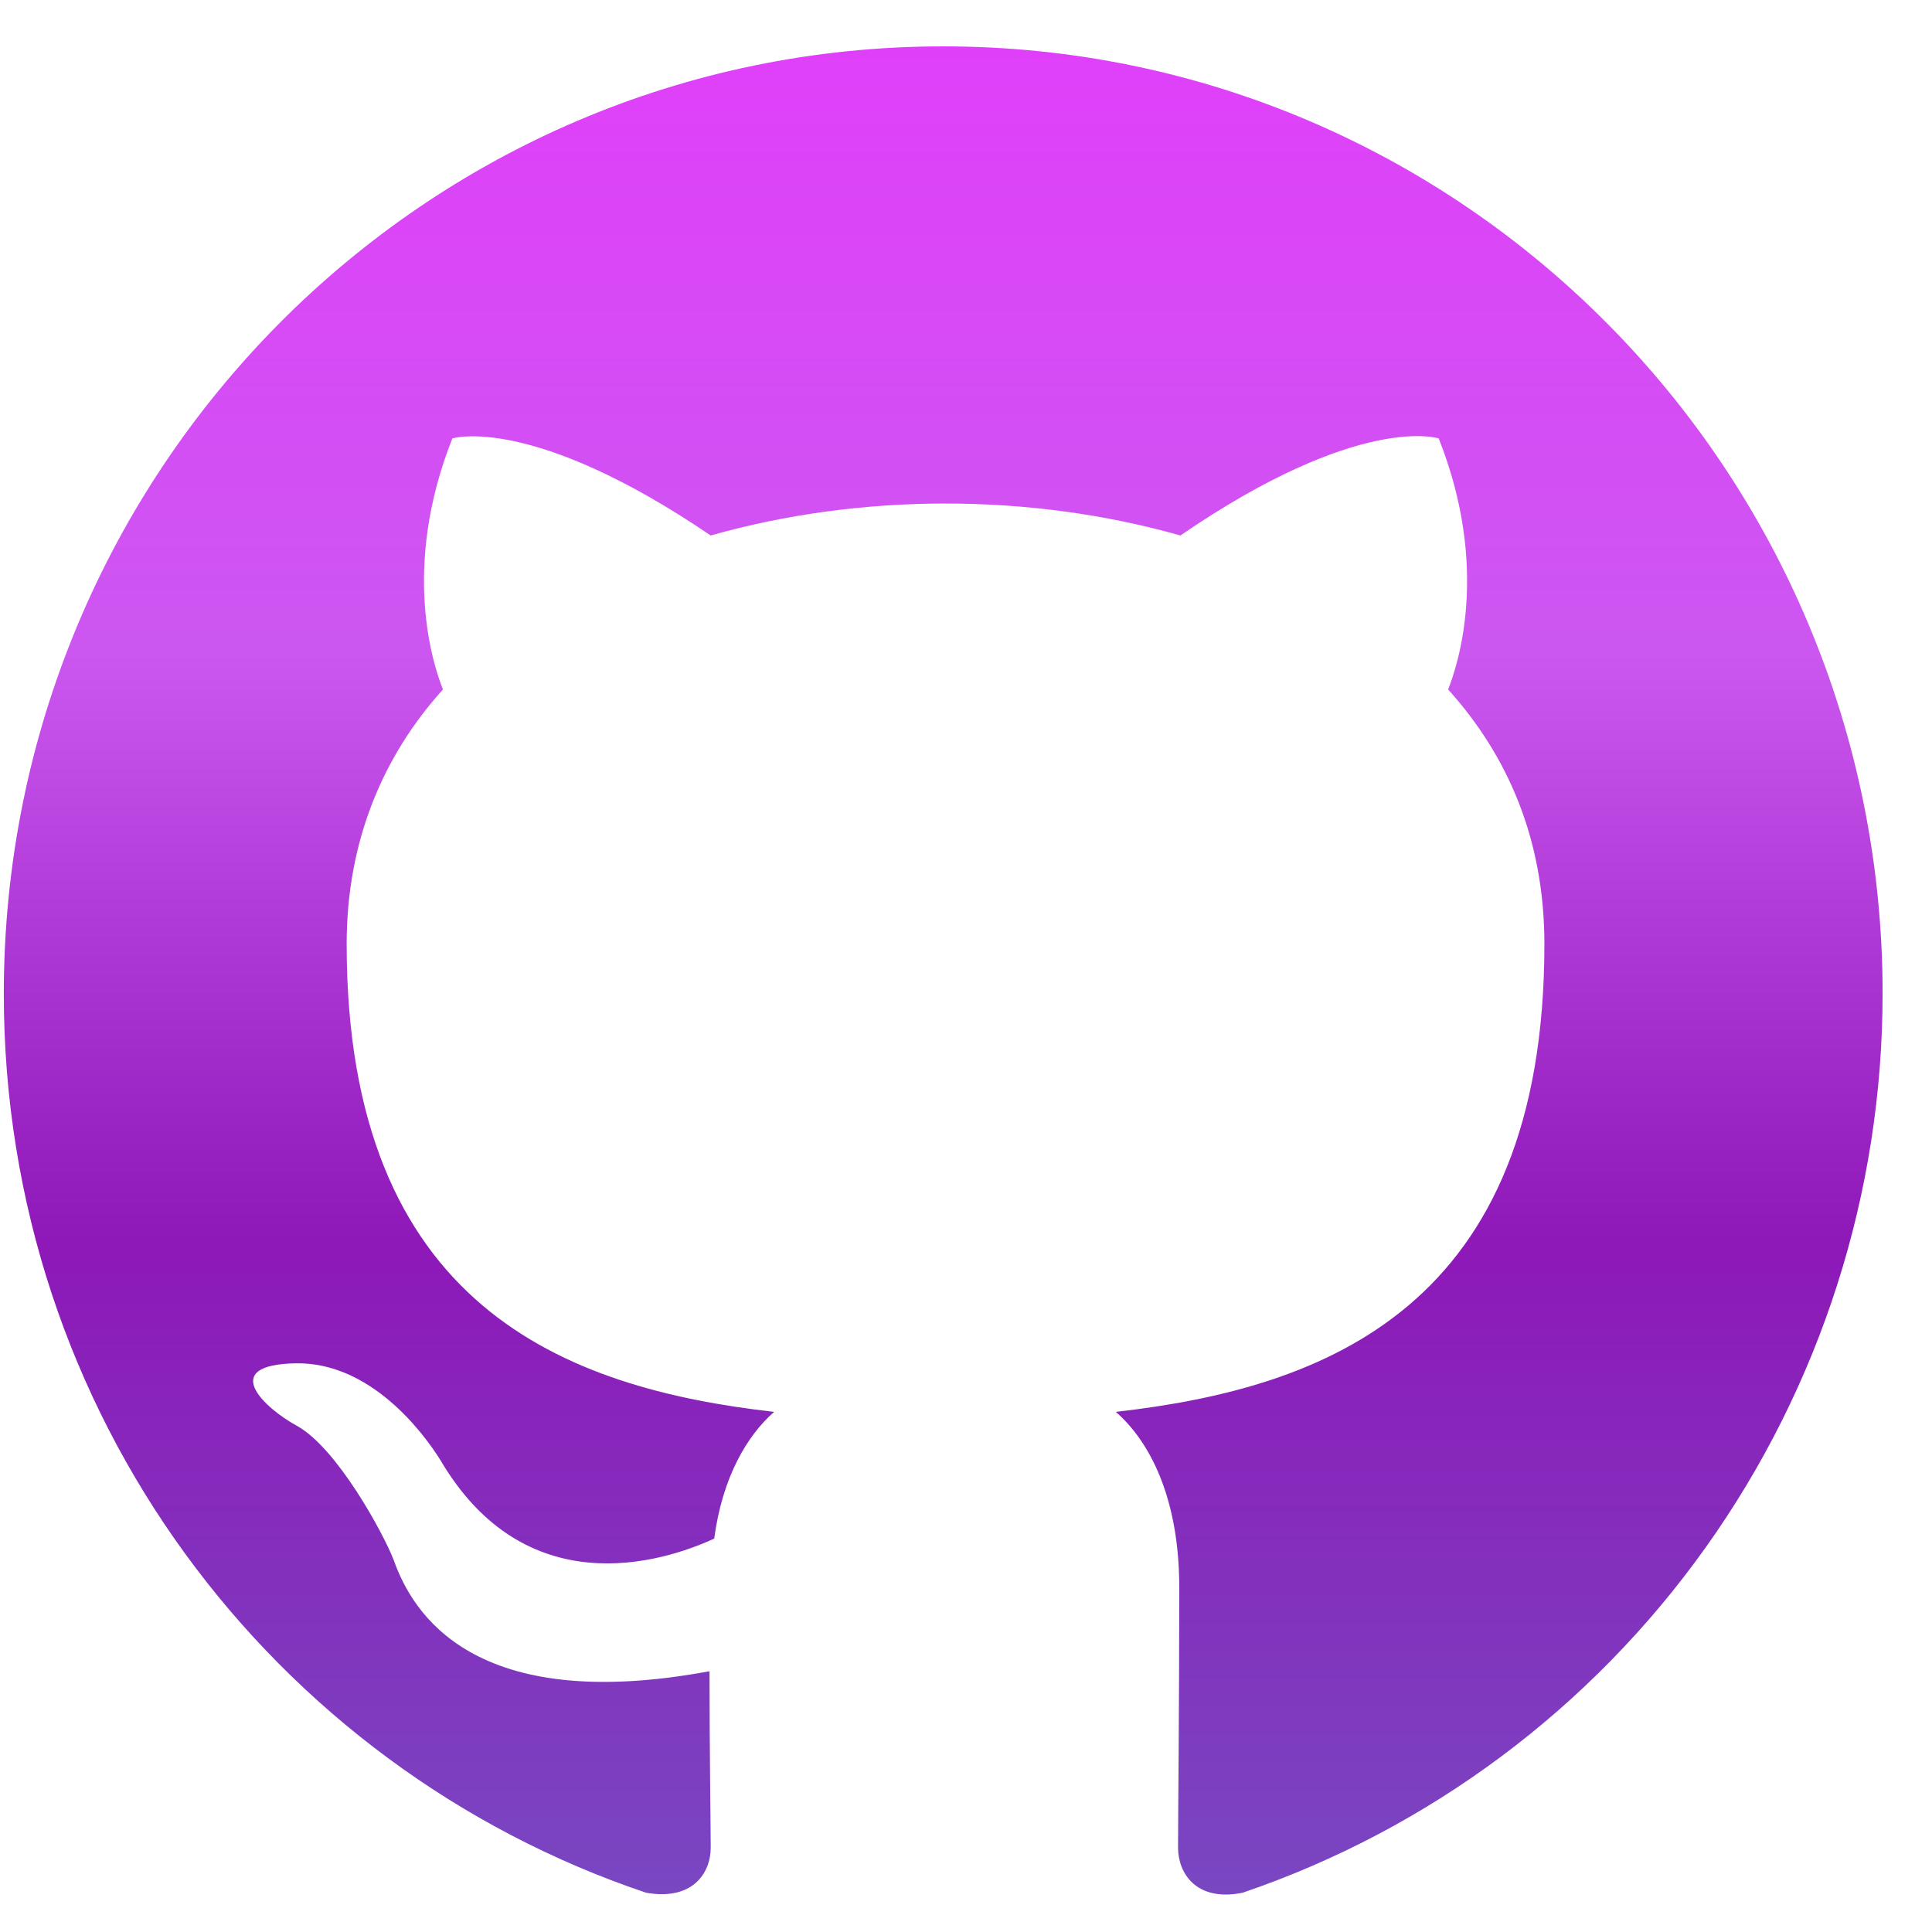 <svg width="37" height="37" viewBox="0 0 37 37" fill="none" xmlns="http://www.w3.org/2000/svg">
<path fill-rule="evenodd" clip-rule="evenodd" d="M18.063 0.888C8.123 0.888 0.073 9.008 0.073 19.033C0.073 27.062 5.222 33.843 12.374 36.248C13.273 36.406 13.611 35.862 13.611 35.386C13.611 34.955 13.588 33.526 13.588 32.006C9.068 32.845 7.899 30.895 7.539 29.874C7.336 29.353 6.459 27.742 5.695 27.311C5.065 26.971 4.165 26.132 5.672 26.109C7.089 26.087 8.101 27.425 8.438 27.969C10.057 30.713 12.644 29.942 13.678 29.466C13.835 28.287 14.308 27.493 14.825 27.039C10.822 26.585 6.639 25.021 6.639 18.08C6.639 16.107 7.336 14.474 8.483 13.204C8.303 12.75 7.674 10.891 8.663 8.396C8.663 8.396 10.17 7.919 13.611 10.255C15.05 9.847 16.579 9.643 18.108 9.643C19.637 9.643 21.167 9.847 22.606 10.255C26.047 7.897 27.553 8.396 27.553 8.396C28.543 10.891 27.913 12.75 27.733 13.204C28.88 14.474 29.577 16.084 29.577 18.08C29.577 25.043 25.372 26.585 21.369 27.039C22.021 27.606 22.584 28.695 22.584 30.396C22.584 32.823 22.561 34.773 22.561 35.386C22.561 35.862 22.898 36.429 23.798 36.248C27.369 35.031 30.473 32.716 32.671 29.628C34.87 26.54 36.053 22.835 36.054 19.033C36.054 9.008 28.003 0.888 18.063 0.888Z" fill="url(#paint0_linear_13_18)"/>
<defs>
<linearGradient id="paint0_linear_13_18" x1="18.063" y1="0.888" x2="18.063" y2="36.282" gradientUnits="userSpaceOnUse">
<stop stop-color="#E03FFA"/>
<stop offset="0.328" stop-color="#CC57F0"/>
<stop offset="0.646" stop-color="#8E18B8"/>
<stop offset="1" stop-color="#7947C2"/>
</linearGradient>
</defs>
</svg>
